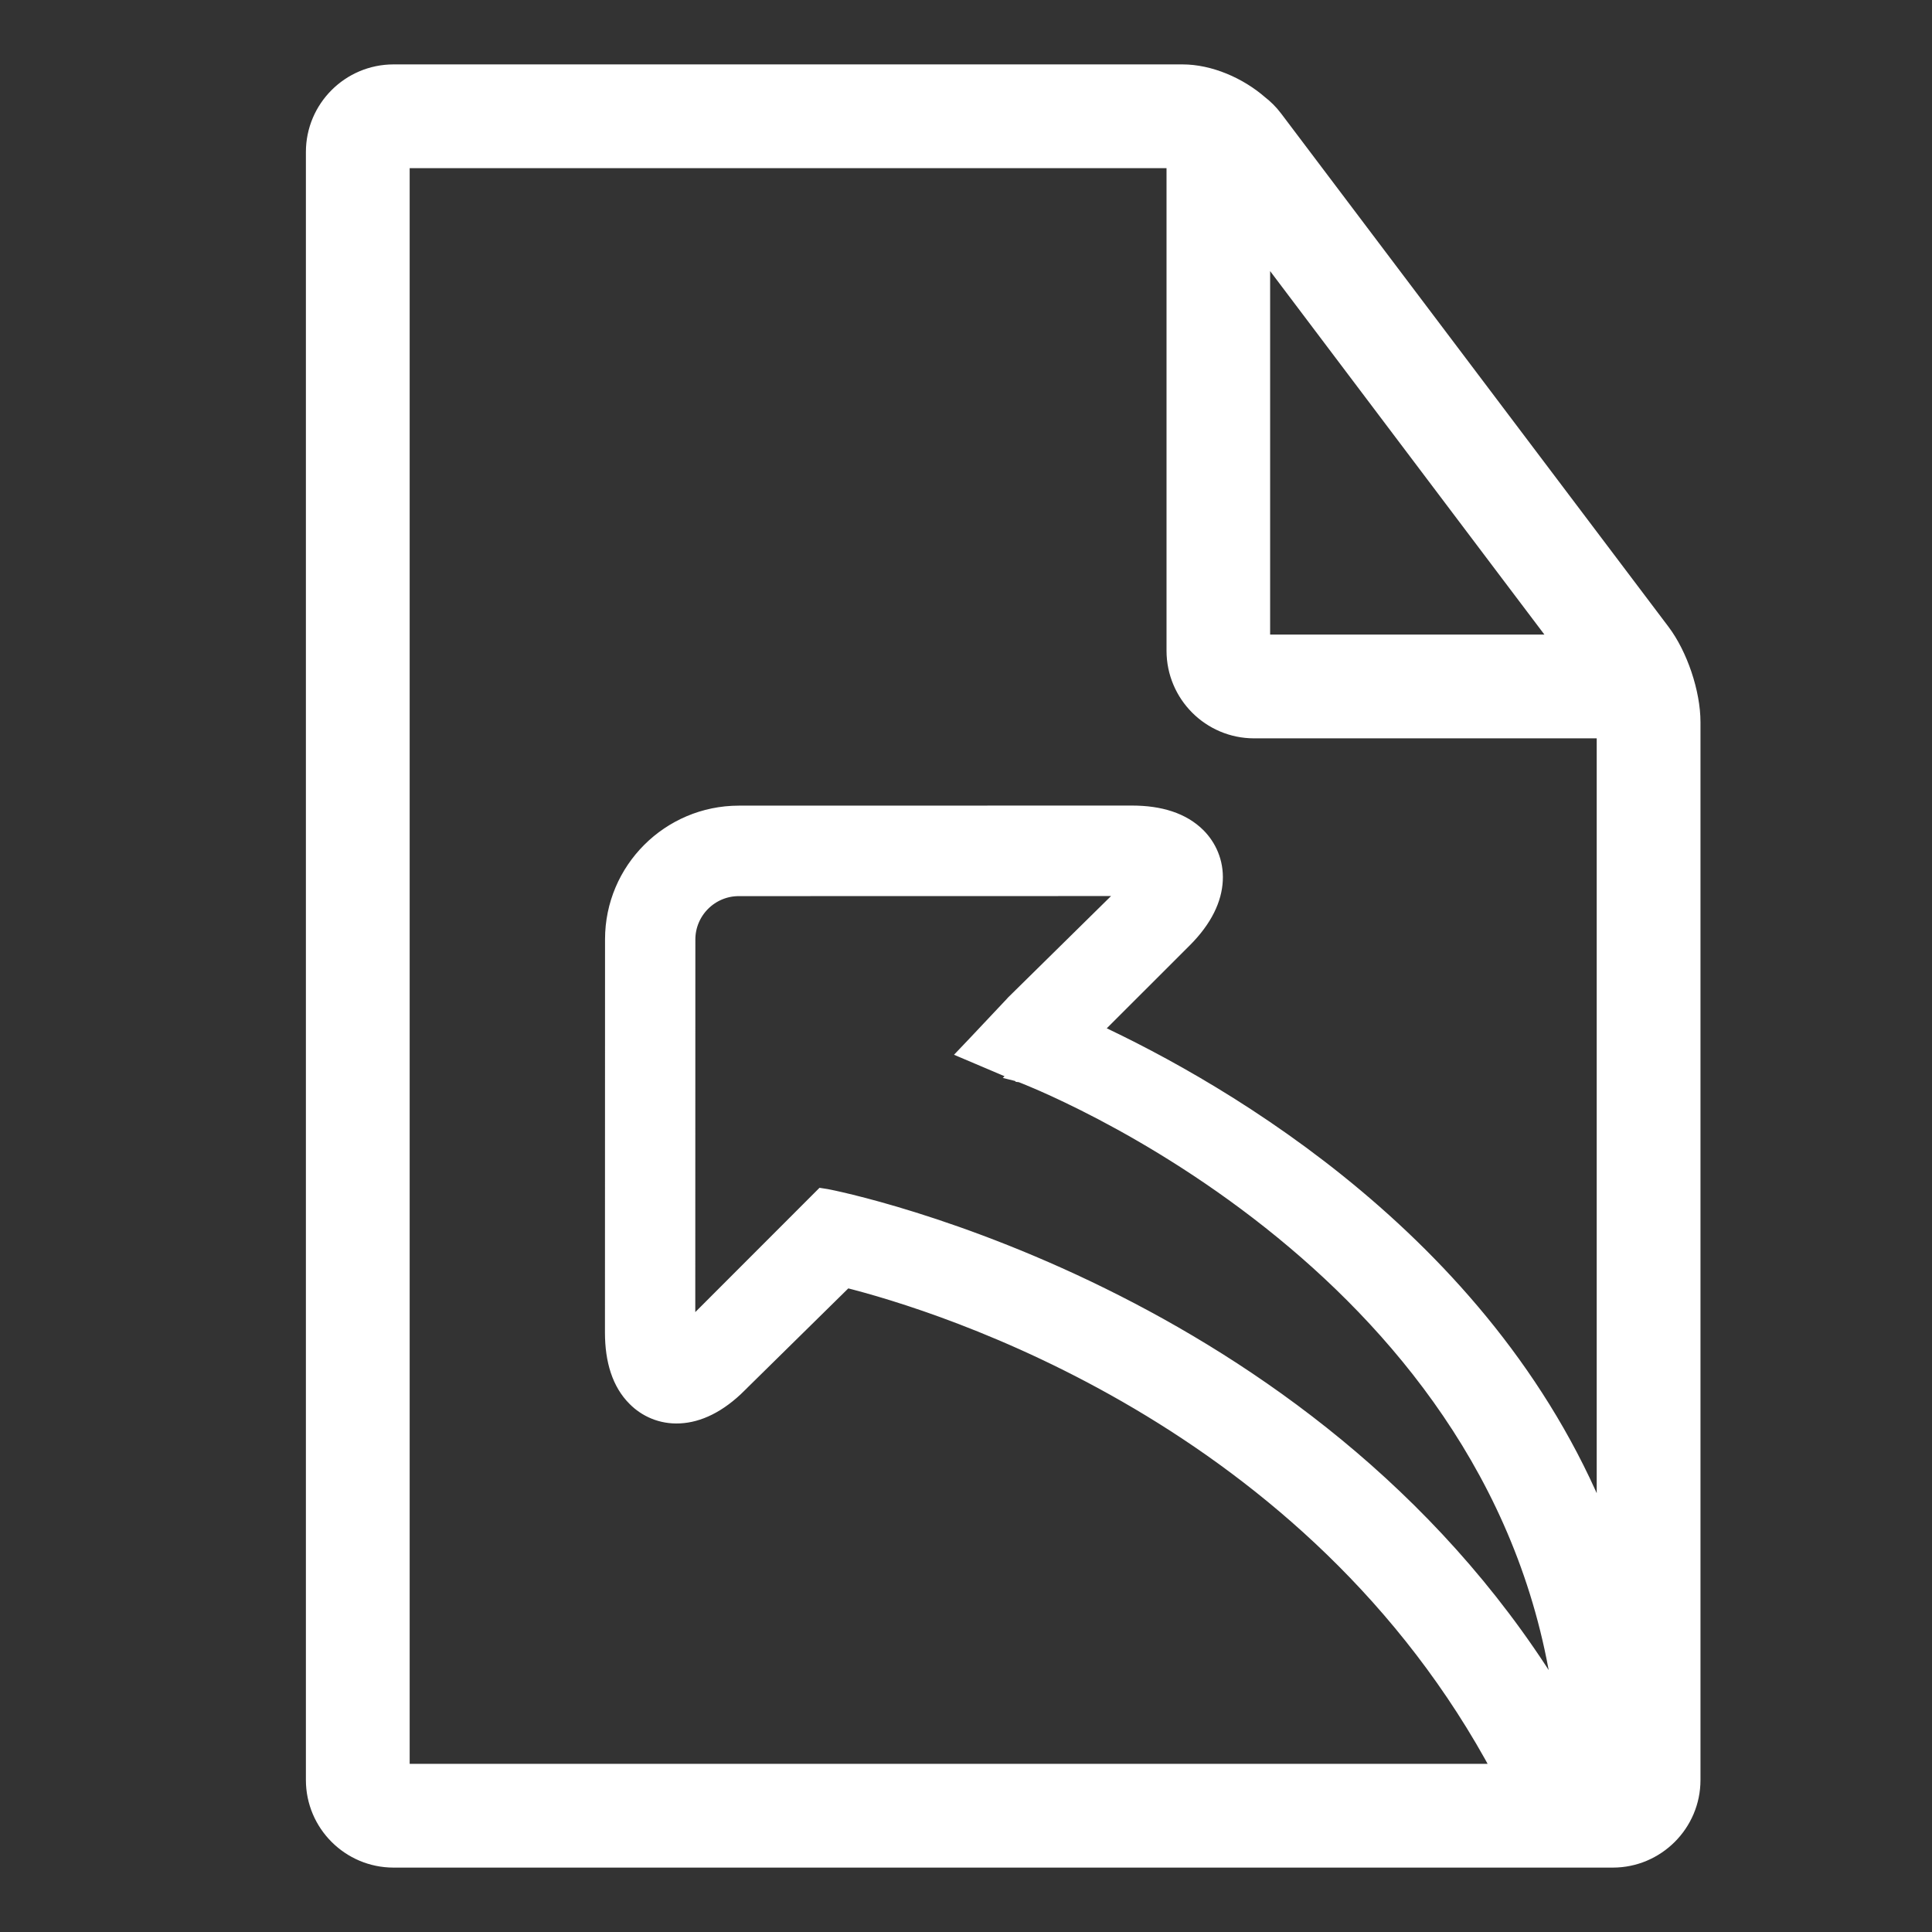 <svg width="24" height="24" viewBox="0 0 24 24" fill="none" xmlns="http://www.w3.org/2000/svg">
<rect x="0" y="0" width="24" height="24" fill="#333333" stroke="none"/>
<path d="M20.645 7.844L20.645 7.844L15.836 1.472L15.836 1.472C15.776 1.392 15.714 1.334 15.654 1.287C15.392 1.058 15.026 0.9 14.689 0.9H4.889C4.343 0.9 3.9 1.344 3.9 1.888V22.112C3.9 22.656 4.343 23.1 4.889 23.1H20.035C20.58 23.1 21.024 22.656 21.024 22.112V8.971C21.024 8.606 20.866 8.136 20.645 7.844ZM18.729 7.113L19.386 7.983H15.678V3.069L18.729 7.113L18.729 7.113ZM12.654 13.335L12.653 13.336L12.661 13.338C12.661 13.338 12.661 13.338 12.662 13.339C12.663 13.339 12.67 13.341 12.682 13.346C12.695 13.351 12.715 13.359 12.74 13.369C12.789 13.389 12.861 13.419 12.951 13.458C13.131 13.537 13.386 13.656 13.691 13.816C14.302 14.137 15.114 14.625 15.936 15.298C17.492 16.572 19.078 18.503 19.411 21.215C17.927 18.702 15.734 17.135 13.871 16.188C11.909 15.19 10.307 14.877 10.266 14.87L10.215 14.862L10.179 14.898L8.537 16.541L8.538 11.671C8.538 11.319 8.825 11.032 9.177 11.032H9.177L14.046 11.031L12.594 12.461L12.594 12.461L12.592 12.464L12.122 12.963L12.023 13.067L12.155 13.123L12.654 13.335ZM14.88 10.385L14.88 10.385C14.689 10.194 14.409 10.107 14.062 10.107H14.062L9.177 10.108H9.177C8.316 10.109 7.616 10.808 7.616 11.668C7.616 11.668 7.616 11.668 7.616 11.668L7.615 16.553V16.554C7.615 16.9 7.702 17.182 7.893 17.371C8.023 17.502 8.215 17.594 8.443 17.582C8.672 17.571 8.924 17.457 9.18 17.202C9.18 17.202 9.18 17.202 9.18 17.201L10.508 15.894C11.684 16.188 16.305 17.609 18.648 22.011H4.989V1.989H14.591V8.083C14.591 8.628 15.033 9.072 15.579 9.072H19.935V19.05C18.574 15.493 15.184 13.549 13.577 12.804L14.709 11.673C14.709 11.673 14.709 11.673 14.709 11.673C14.965 11.417 15.079 11.165 15.09 10.936C15.102 10.708 15.01 10.516 14.88 10.385Z" fill="white" stroke="white" stroke-width="0.2"/>
</svg>
